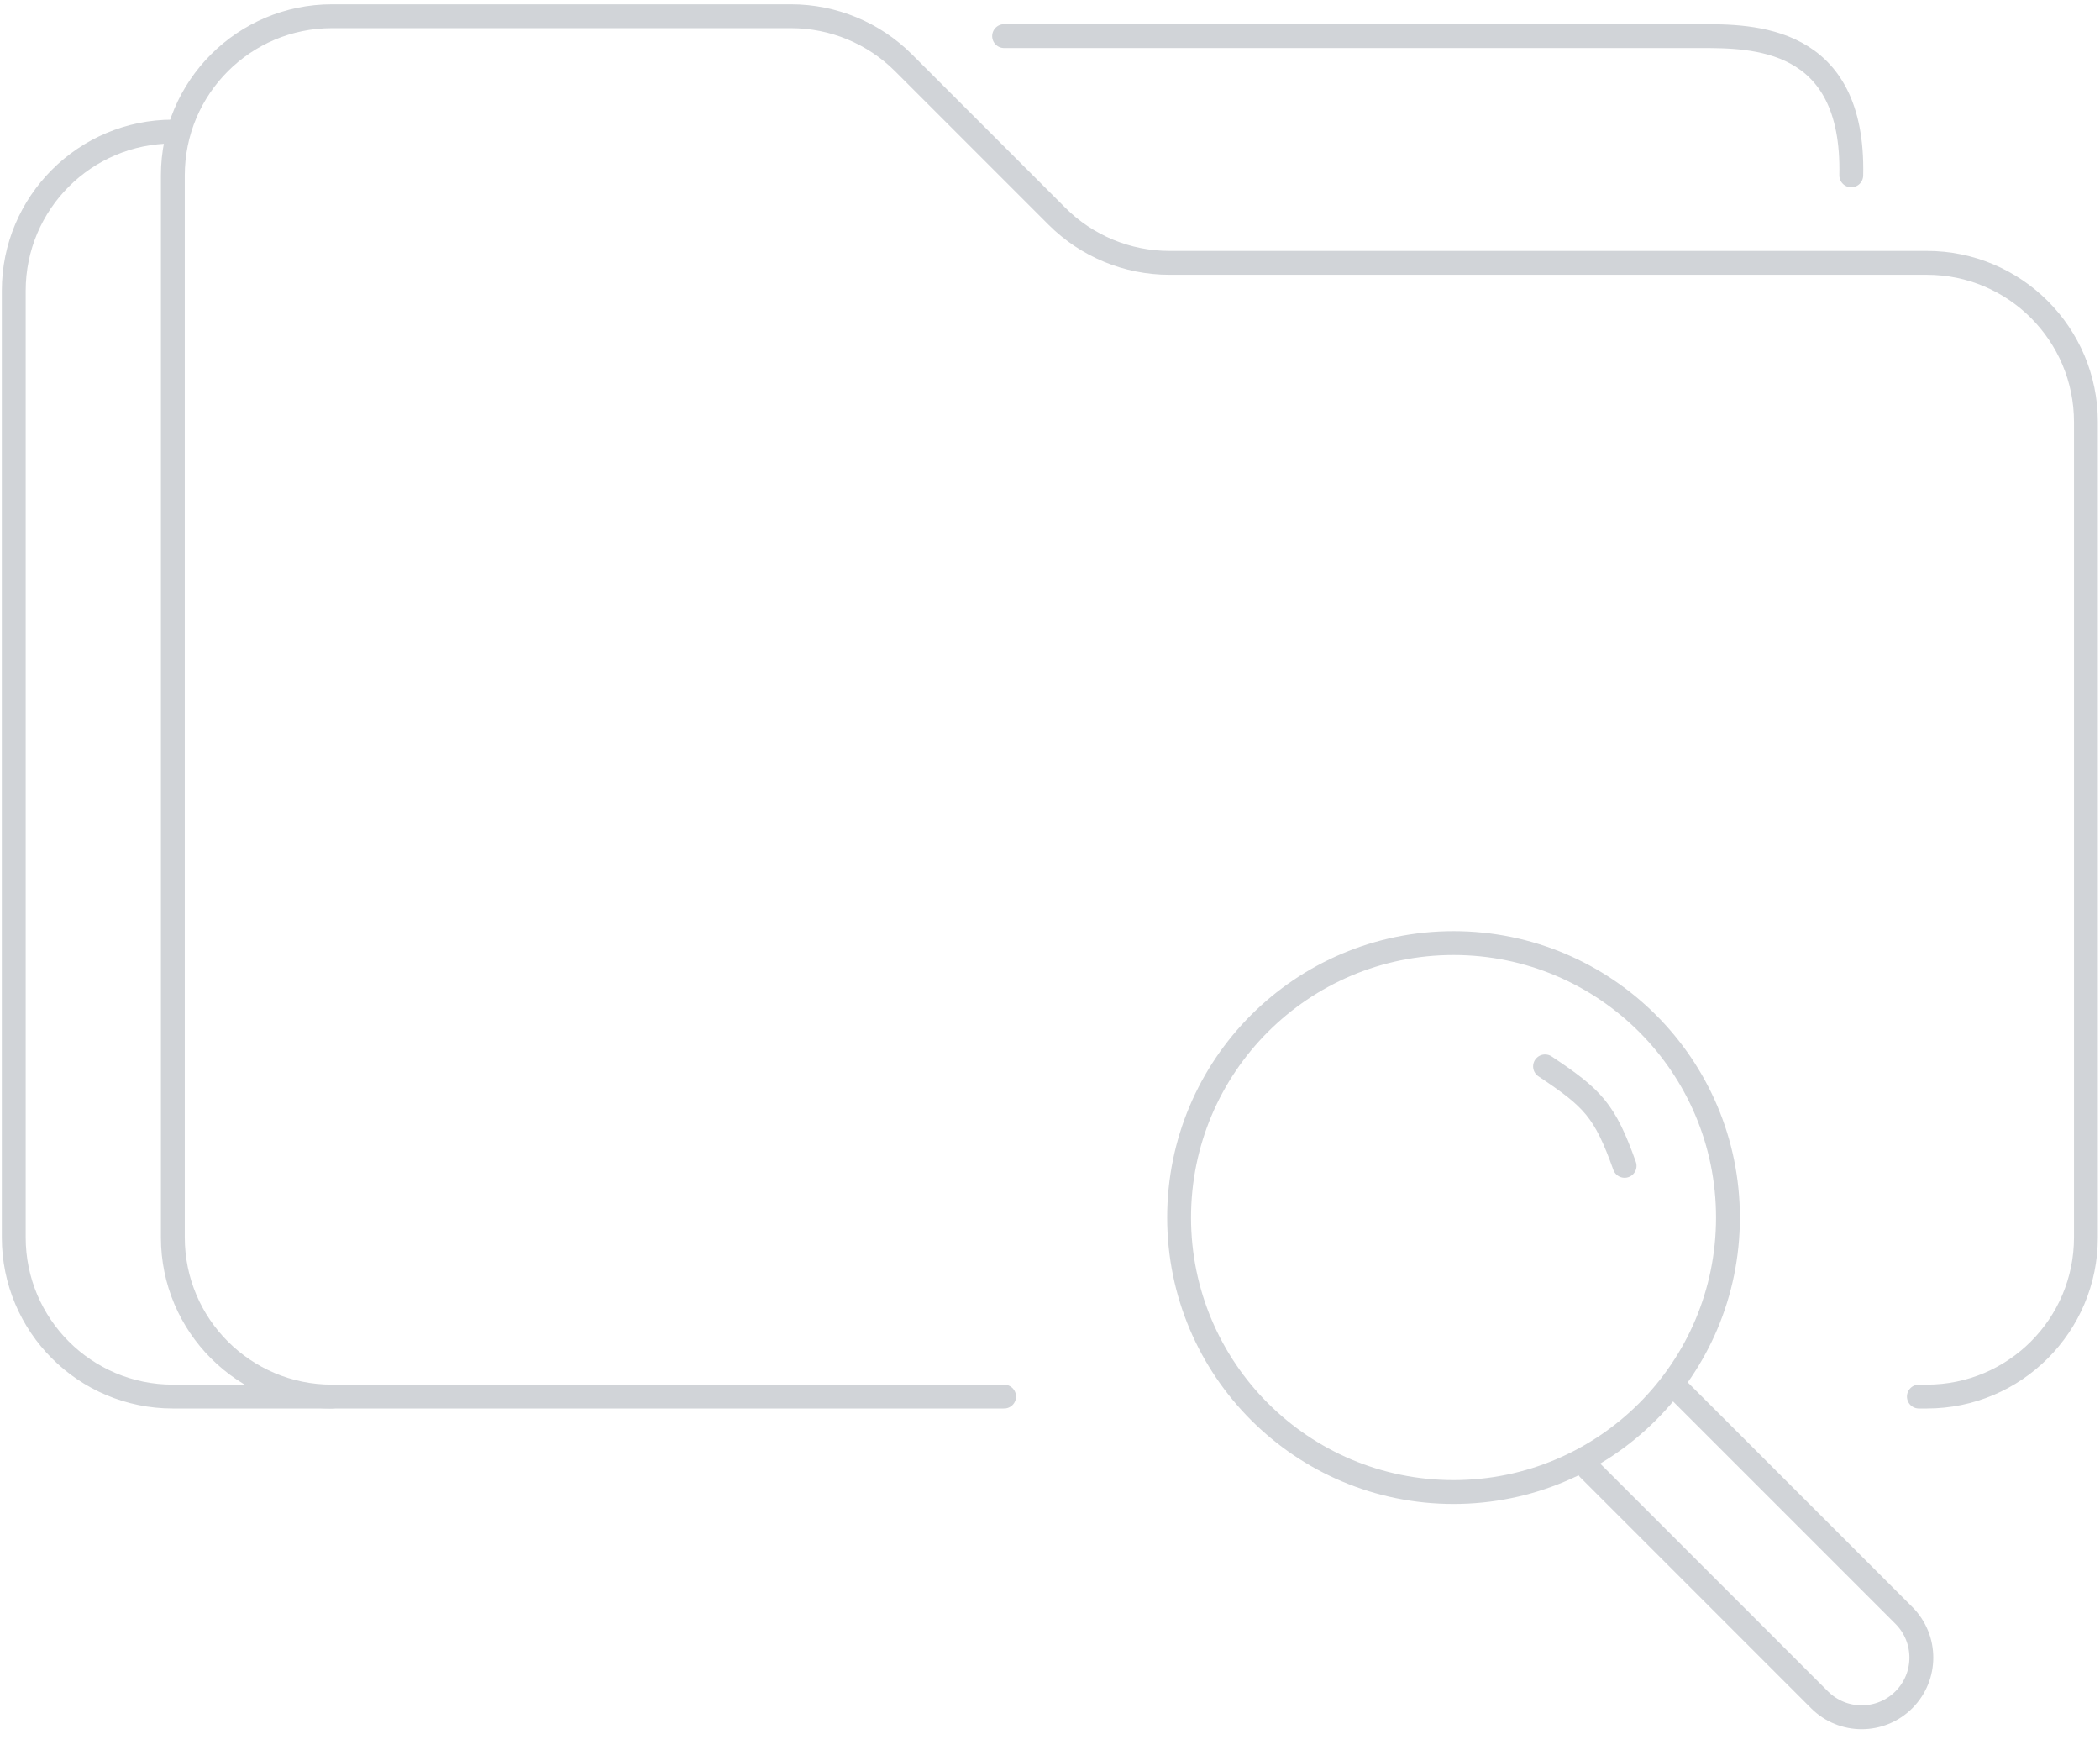 <svg width="264" height="220" viewBox="0 0 264 220" fill="none" xmlns="http://www.w3.org/2000/svg">
<path d="M126.23 175.54H41.73C30.685 175.54 21.73 166.586 21.73 155.54V22.04C21.73 10.994 30.685 2.04 41.73 2.04H99.446C104.751 2.04 109.838 4.147 113.588 7.898L132.873 27.182C136.623 30.933 141.71 33.04 147.015 33.04H242.23C253.276 33.04 262.23 41.994 262.23 53.04V155.54C262.23 166.586 253.276 175.54 242.23 175.54H241.23" stroke="#D1D4D8" stroke-width="3" stroke-linecap="round"/>
<path d="M22.23 16.54H21.73C10.685 16.54 1.73 25.494 1.73 36.54V155.54C1.73 166.586 10.685 175.54 21.73 175.54H41.73" stroke="#D1D4D8" stroke-width="3" stroke-linecap="round"/>
<path d="M126.23 4.54H213.73C220.23 4.54 233.13 4.44 232.73 22.04" stroke="#D1D4D8" stroke-width="3" stroke-linecap="round"/>
<path d="M194.234 134.04C200.234 138.04 201.734 139.54 204.234 146.54" stroke="#D1D4D8" stroke-width="3" stroke-linecap="round"/>
<path d="M199.73 184.646L228.737 213.653C231.666 216.582 236.415 216.582 239.344 213.653V213.653C242.273 210.724 242.273 205.976 239.344 203.047L210.337 174.04" stroke="#D1D4D8" stroke-width="3" stroke-linecap="round"/>
<circle cx="182.73" cy="153.04" r="34.5" stroke="#D1D4D8" stroke-width="3"/>
</svg>
